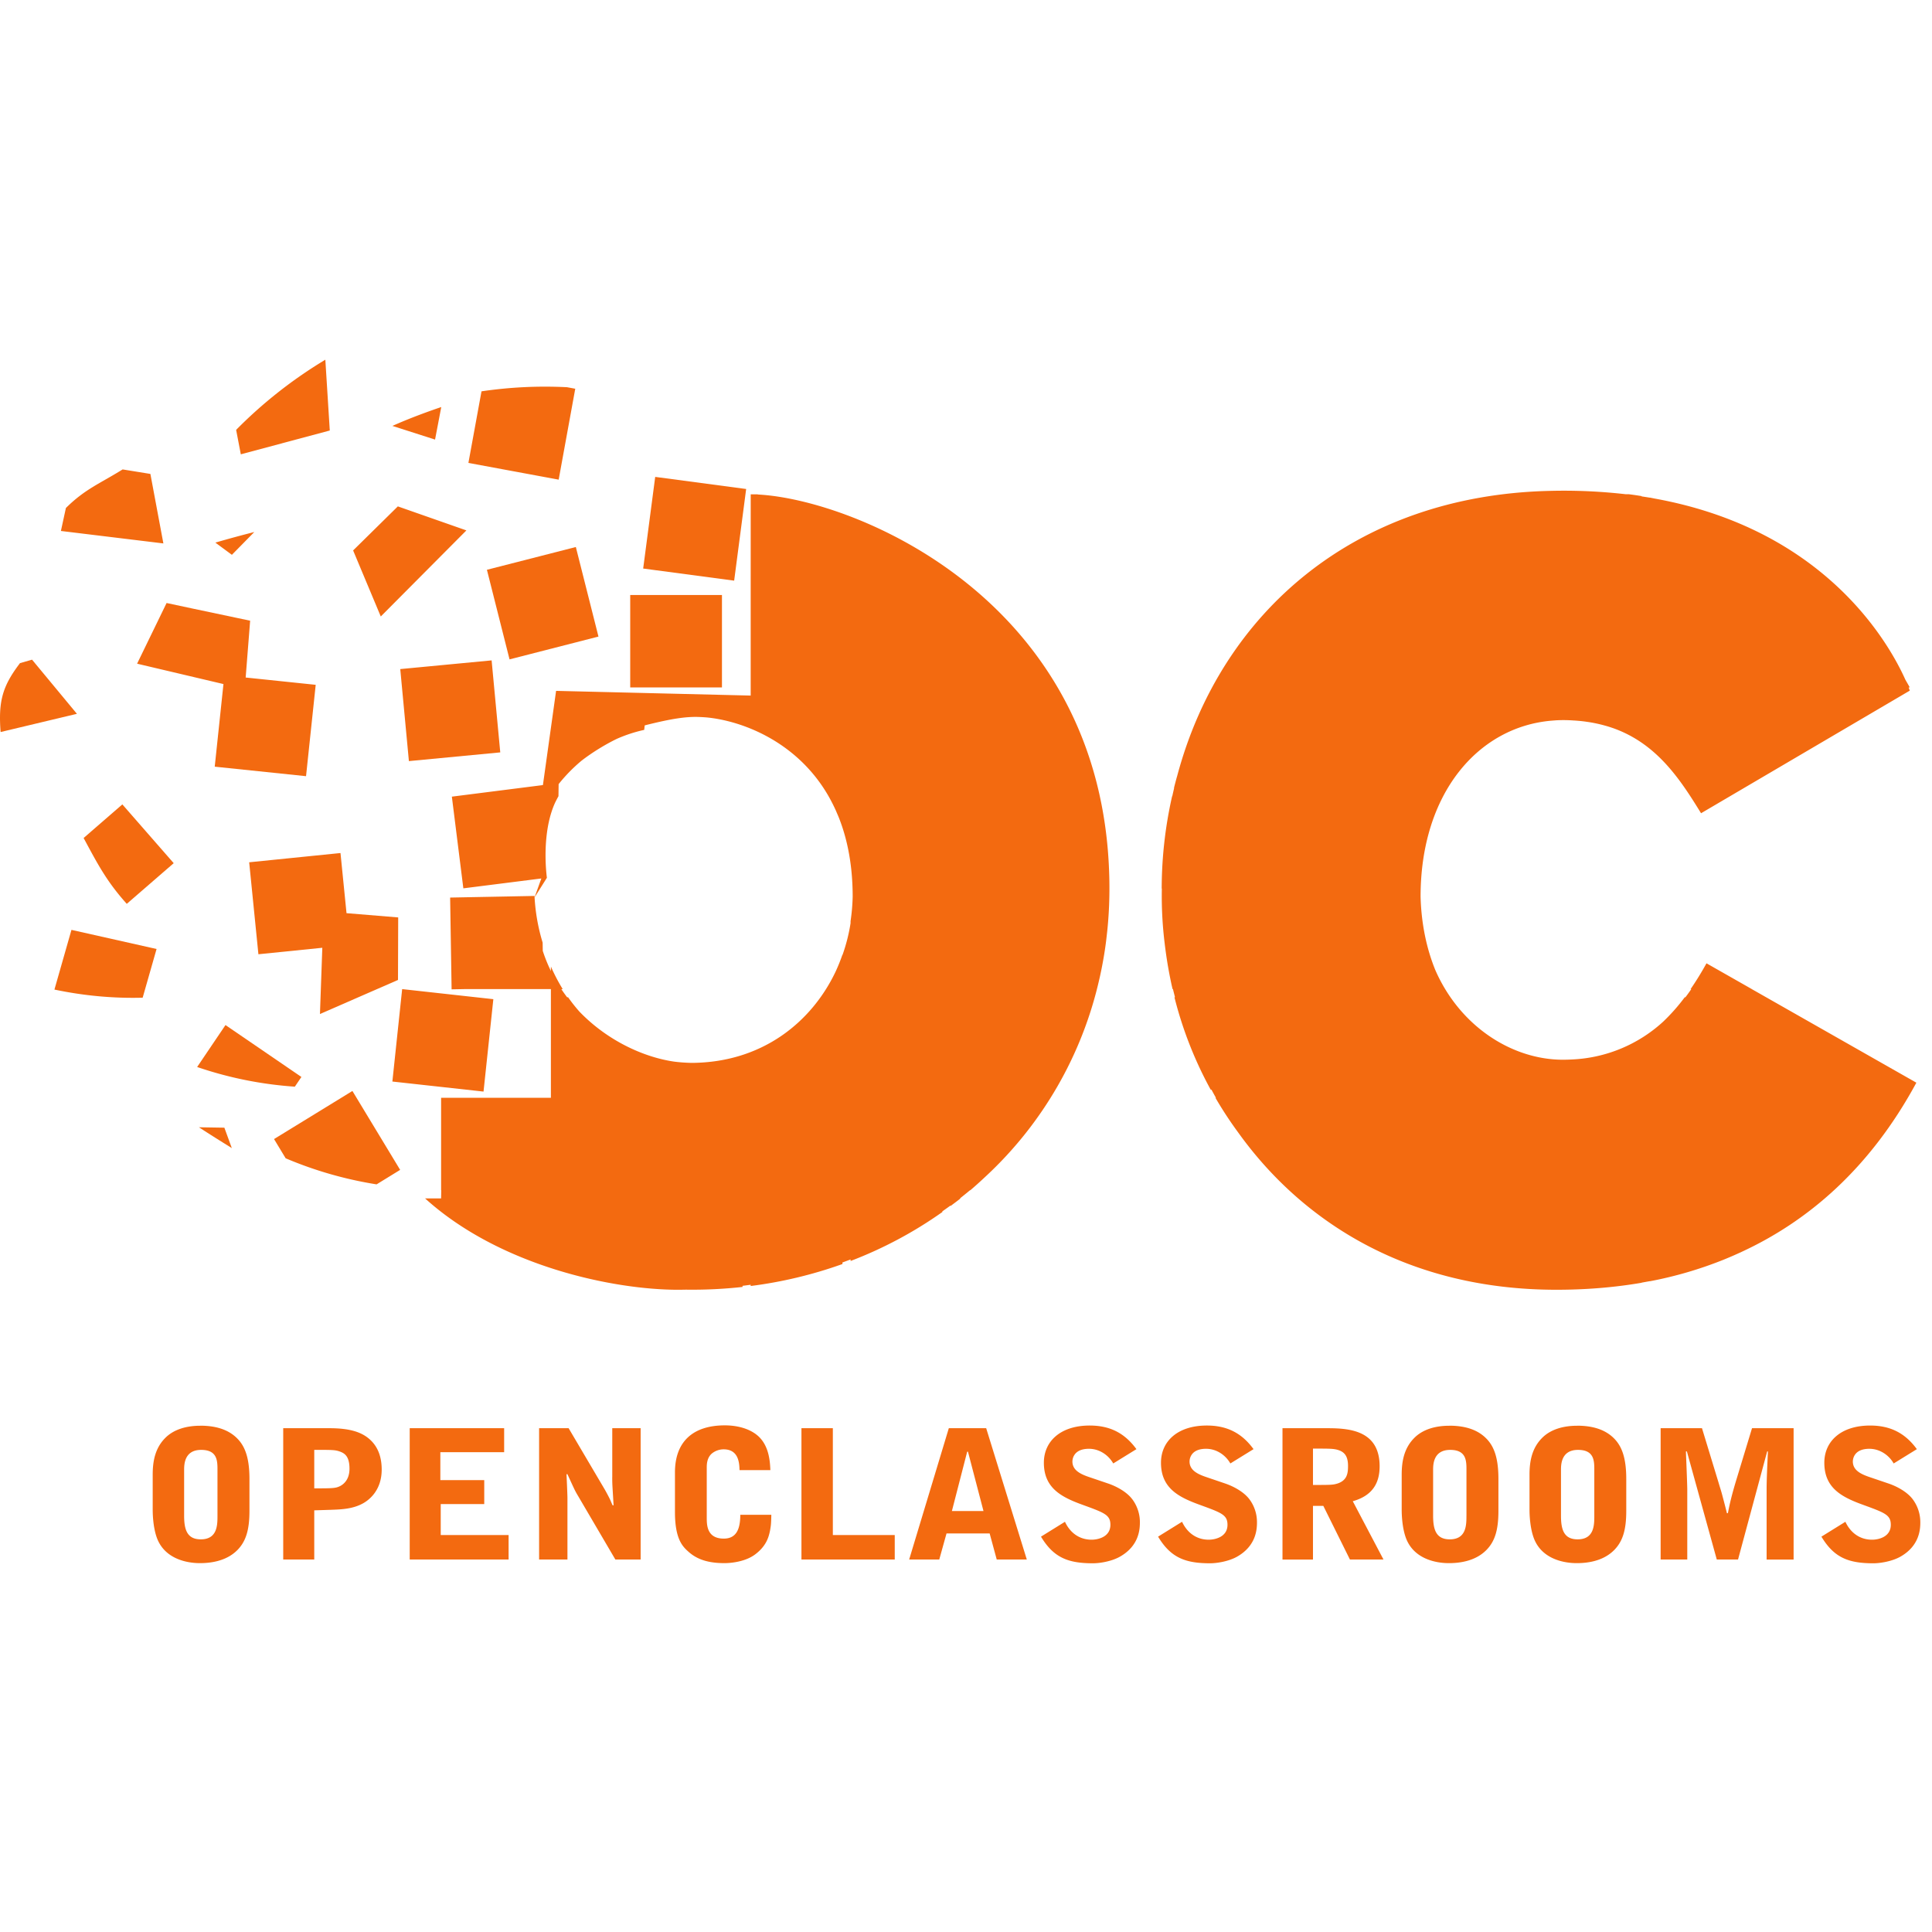 <?xml version="1.0" encoding="utf-8"?>
<svg width="76" height="76" viewBox="0 0 76 48" xmlns="http://www.w3.org/2000/svg">
    <title>
        brand/logo/header
    </title>
    <g fill="#F36A10" fill-rule="evenodd">
        <path d="M67.806 35.551l.031-.012a14.607 14.607 0 0 0 .598-.259c.024-.01.049-.02.072-.032v-.001c2.592-1.198 5.038-3.256 6.878-6.657l-6.472-3.68-.015-.01-.39-.222-1.379-.784c-.198.358-.406.697-.626 1.016h.028a8.416 8.416 0 0 1-.231.32h-.027a7.486 7.486 0 0 1-.855.966 5.672 5.672 0 0 1-3.565 1.48 7.246 7.246 0 0 1-.37.011c-1.993 0-4.045-1.298-5.02-3.524-.347-.85-.552-1.824-.581-2.89 0-4.069 2.27-6.682 5.157-6.924l.18-.014a5.412 5.412 0 0 1 .68.007c.023 0 .046.002.07.004.133.009.264.022.392.039l.04.006c.256.035.5.087.733.152l.095.027c.09.027.176.056.262.086 1.707.62 2.617 2.022 3.424 3.335l8.211-4.823s-.015-.045-.046-.126h.046c-.056-.102-.115-.202-.173-.303-.633-1.415-3.14-5.911-9.869-7.128l-.187-.038v.004a18.066 18.066 0 0 0-.32-.05v-.012a18.176 18.176 0 0 0-.5-.073h-.122a21.389 21.389 0 0 0-2.988-.132c-7.643.176-12.928 4.762-14.654 11.193l-.01.037-.002.004c-.042.15-.082.301-.12.453h.007c-.025.108-.05.215-.073.323h-.007a16.598 16.598 0 0 0-.41 3.636h.006a15.138 15.138 0 0 0 .111 2.152l.01.088.02.152c.07.533.164 1.053.28 1.56h.016c.026.108.053.216.081.323H46.2a15.32 15.32 0 0 0 1.427 3.636h.03c.057.106.115.212.175.317h-.02c.276.475.576.931.897 1.368 2.548 3.553 6.716 6.184 12.516 6.184 1.2 0 2.314-.097 3.352-.275v-.005l.32-.058v.004a15.564 15.564 0 0 0 2.909-.85M22.081 24.909h.055a6.923 6.923 0 0 1-.465-.89v.179a6.2 6.2 0 0 1-.32-.793l-.005-.325a7.557 7.557 0 0 1-.317-1.78l.484-.77-.004-.035c-.007-.053-.012-.107-.017-.16-.045-.486-.11-1.789.355-2.783.04-.078.08-.156.122-.232l.006-.475c.27-.339.572-.647.901-.921.434-.335.937-.64 1.389-.86.341-.15.7-.27 1.077-.352l.013-.127.002-.01.004-.04c1.128-.286 1.614-.332 2.013-.334.147.003.293.01.436.022 1.352.132 3.537.924 4.783 3.097.106.186.203.378.292.575l.038.09c.028.064.056.129.082.194.335.854.537 1.875.537 3.094a7.735 7.735 0 0 1-.083.962v.08a6.944 6.944 0 0 1-.319 1.257v-.02a7.116 7.116 0 0 1-.279.69c-.958 1.995-2.9 3.55-5.64 3.569a6.432 6.432 0 0 1-.706-.05c-1.211-.178-2.633-.833-3.727-1.972a6.457 6.457 0 0 1-.44-.558h-.038a6.249 6.249 0 0 1-.229-.322zm-.206-11.732l-.518 3.706-3.582.455.452 3.607 3.068-.388-.266.74-.004-.053-3.318.064.058 3.61.524-.01h3.382v4.277h-4.319v3.636h.006l-.006.322h-.629c2.948 2.67 7.407 3.593 9.953 3.593.101 0 .201-.002.301-.004a17.945 17.945 0 0 0 2.233-.107v-.044c.108-.013.214-.027.32-.042v.049a17.051 17.051 0 0 0 3.61-.864v-.062c.108-.038.214-.078.32-.118v.06a16.297 16.297 0 0 0 3.61-1.926v-.027c.107-.075.214-.15.32-.228v.02c.132-.1.265-.197.394-.3h-.023c.134-.106.266-.213.397-.322h.013c.21-.18.414-.365.615-.554a15.138 15.138 0 0 0 4.46-7.755c.023-.094.042-.188.062-.283l.023-.11c.02-.1.039-.2.057-.301l.019-.105a14.411 14.411 0 0 0 .104-.69l.023-.201.023-.202c.056-.547.085-1.102.085-1.664v-.035c0-.159-.002-.316-.007-.474-.294-10.852-9.98-14.78-13.79-14.992l-.064-.01h-.25l-.001 3.96v3.957l-7.655-.185zM10.004 6.928c-.513.13-1.024.269-1.532.417l.65.48.882-.897zm7.354-4.916c-1.155.393-1.775.68-1.922.742l1.678.538.244-1.28zm.989 4.853L15.65 5.92l-1.759 1.733 1.088 2.598zm-5.374-3.929L12.798.15a17.855 17.855 0 0 0-3.509 2.76l.184.962 3.5-.937zM5.916 4.643l-1.092-.177c-.906.564-1.48.772-2.232 1.518l-.196.903 4.031.49-.511-2.734zM22.63 1.292l-.324-.06a17.068 17.068 0 0 0-3.365.162l-.515 2.816 3.551.658.652-3.576z"/>
        <path d="M29.352 5.236l-3.578-.476-.473 3.605 3.579.476zm-9.308 6.702l3.498-.897-.89-3.523-3.498.896zm8.195 1.104h.161V9.406h-3.609v3.636h.53zM11.857 28.365L8.87 26.323l-1.115 1.65c1.258.43 2.548.686 3.843.774l.258-.382zm-2.738 2.798l-.293-.803-1-.016c.422.277.857.547 1.293.819m1.661-.355l.457.756c1.142.485 2.343.83 3.577 1.026l.927-.57-1.878-3.104-3.083 1.892zm8.241-1.868l.386-3.635-3.587-.396-.385 3.636zM2.14 24.927c1.161.245 2.323.35 3.472.32l.547-1.916-3.348-.752-.67 2.348zm1.149-5.962c.544 1.007.895 1.696 1.698 2.59l1.846-1.6-2.02-2.312-1.524 1.322zm6.876 4.573l2.514-.255-.093 2.606 3.07-1.34.008-2.46-2.033-.167-.237-2.366-3.592.364zM1.261 11.95l-.475.136c-.676.89-.858 1.477-.762 2.71l3.002-.716-1.765-2.13zm7.529.959l-.343 3.25 3.592.374.38-3.594-2.755-.287.176-2.235-.507-.107-1.8-.38-.98-.209-1.16 2.387zm10.889 2.688l-.34-3.619-3.594.342.34 3.62zM8.555 45.625c0 .358 0 .929-.656.929-.543 0-.656-.387-.656-.93V43.83c0-.204 0-.795.67-.795.642 0 .642.436.642.795v1.795zm-.68-3.54c-.519 0-1.039.133-1.386.492-.385.394-.482.9-.482 1.429v1.386c0 .225.023.675.143 1.041.28.873 1.168 1.057 1.711 1.057.354 0 1.018-.05 1.478-.515.346-.352.474-.816.474-1.541V44.18c0-.83-.174-1.288-.483-1.597-.37-.373-.89-.5-1.454-.5zm5.429 2.406c-.143.057-.362.057-.942.057v-1.514c.731 0 .821 0 1.018.07.165.064.368.17.368.67 0 .527-.345.682-.444.717m-.34-2.309h-1.823v5.166h1.221v-1.935l.663-.021c.43-.015.867-.035 1.266-.26.249-.141.724-.521.724-1.323 0-.514-.16-.93-.505-1.218-.294-.246-.731-.409-1.545-.409m4.372 2.985h1.712v-.943h-1.727v-1.099h2.51v-.943h-3.715v5.166h3.89v-.963h-2.67zm6.747-1.063c0 .197 0 .239.022.591l.031.521H24.1c-.021-.035-.097-.225-.12-.267a7.522 7.522 0 0 0-.188-.352l-1.424-2.415h-1.161v5.166h1.115v-2.42c0-.134-.03-.789-.037-.936h.037c.287.626.294.647.415.85l1.47 2.506h.994v-5.166h-1.116v1.922zm4.388 2.421c-.67 0-.67-.543-.67-.824v-1.964c0-.14.007-.393.204-.562a.74.74 0 0 1 .46-.162c.603 0 .617.564.625.817h1.213c-.015-.416-.075-1.05-.573-1.415-.383-.282-.882-.345-1.214-.345-1.288 0-1.966.668-1.966 1.851v1.556c0 1.054.293 1.35.52 1.554.347.317.791.459 1.432.459.24 0 .814-.05 1.206-.346.459-.345.535-.717.58-.922.038-.218.045-.26.053-.634h-1.221c0 .557-.151.937-.649.937m4.29-4.343h-1.235v5.166h3.67v-.963h-2.435zm4.683 3.259l.602-2.336h.03l.611 2.336h-1.243zm-.121-3.259l-1.56 5.166h1.184l.286-1.027h1.696l.279 1.027h1.183l-1.598-5.166h-1.47zm6.265 2.175l-.701-.238c-.34-.113-.702-.26-.702-.627 0-.057.016-.5.65-.5.429 0 .782.267.956.577l.912-.563c-.453-.619-1.024-.929-1.839-.929-1.138 0-1.802.613-1.802 1.464 0 1.02.724 1.366 1.56 1.668.83.303 1.057.387 1.057.774 0 .472-.476.585-.74.585-.475 0-.845-.268-1.047-.705l-.943.585c.497.83 1.071 1.048 2.043 1.048.28 0 .74-.077 1.062-.26.785-.443.785-1.134.785-1.366 0-.485-.242-.823-.31-.907-.218-.282-.61-.493-.941-.606m4.606 0l-.7-.238c-.34-.113-.701-.26-.701-.627 0-.057.015-.5.648-.5.43 0 .783.267.957.577l.912-.563c-.452-.619-1.025-.929-1.838-.929-1.14 0-1.803.613-1.803 1.464 0 1.02.724 1.366 1.56 1.668.83.303 1.056.387 1.056.774 0 .472-.475.585-.74.585-.473 0-.843-.268-1.047-.705l-.943.585c.498.83 1.072 1.048 2.044 1.048.279 0 .739-.077 1.063-.26.783-.443.783-1.134.783-1.366a1.5 1.5 0 0 0-.308-.907c-.22-.282-.611-.493-.943-.606m4.419 0c-.174.057-.28.057-.965.057v-1.43c.679 0 .828 0 1.017.064.242.085.362.26.362.62 0 .281-.031.563-.414.69m1.657-.676c0-1.387-1.139-1.5-2.034-1.5H50.45v5.167h1.199v-2.112h.407l1.047 2.111h1.32l-1.208-2.294c.778-.218 1.056-.718 1.056-1.372m3.415 1.943c0 .358 0 .929-.655.929-.543 0-.656-.387-.656-.93V43.83c0-.204 0-.795.672-.795.64 0 .64.436.64.795v1.795zm-.678-3.54c-.52 0-1.04.133-1.386.492-.385.394-.483.9-.483 1.429v1.386c0 .225.023.675.143 1.041.28.873 1.167 1.057 1.71 1.057.355 0 1.018-.05 1.478-.515.347-.352.474-.816.474-1.541V44.18c0-.83-.172-1.288-.481-1.597-.369-.373-.889-.5-1.455-.5zm5.708 3.54c0 .358 0 .929-.656.929-.543 0-.655-.387-.655-.93V43.83c0-.204 0-.795.67-.795.641 0 .641.436.641.795v1.795zm-.68-3.54c-.519 0-1.04.133-1.386.492-.385.394-.483.9-.483 1.429v1.386c0 .225.024.675.144 1.041.279.873 1.167 1.057 1.711 1.057.355 0 1.016-.05 1.476-.515.347-.352.475-.816.475-1.541V44.18c0-.83-.173-1.288-.481-1.597-.37-.373-.89-.5-1.456-.5zm6.236 2.23c-.135.457-.219.781-.301 1.211h-.038a30.258 30.258 0 0 0-.167-.648c-.059-.232-.09-.309-.158-.542l-.656-2.154h-1.627v5.166h1.048v-2.745c0-.218-.045-1.267-.053-1.507h.038l1.176 4.252h.836l1.146-4.252h.03c-.023.494-.052 1.107-.052 1.473v2.78h1.062v-5.167H68.92l-.648 2.133zm6.959.648c-.22-.282-.61-.493-.943-.606l-.701-.238c-.339-.113-.701-.26-.701-.627 0-.057.016-.5.648-.5.43 0 .785.267.958.577l.912-.563c-.452-.619-1.025-.929-1.839-.929-1.138 0-1.801.613-1.801 1.464 0 1.02.723 1.366 1.56 1.668.829.303 1.055.387 1.055.774 0 .472-.474.585-.738.585-.475 0-.844-.268-1.048-.705l-.943.585c.497.83 1.07 1.048 2.043 1.048.277 0 .739-.077 1.063-.26.784-.443.784-1.134.784-1.366a1.5 1.5 0 0 0-.309-.907"/>
    </g>
</svg>